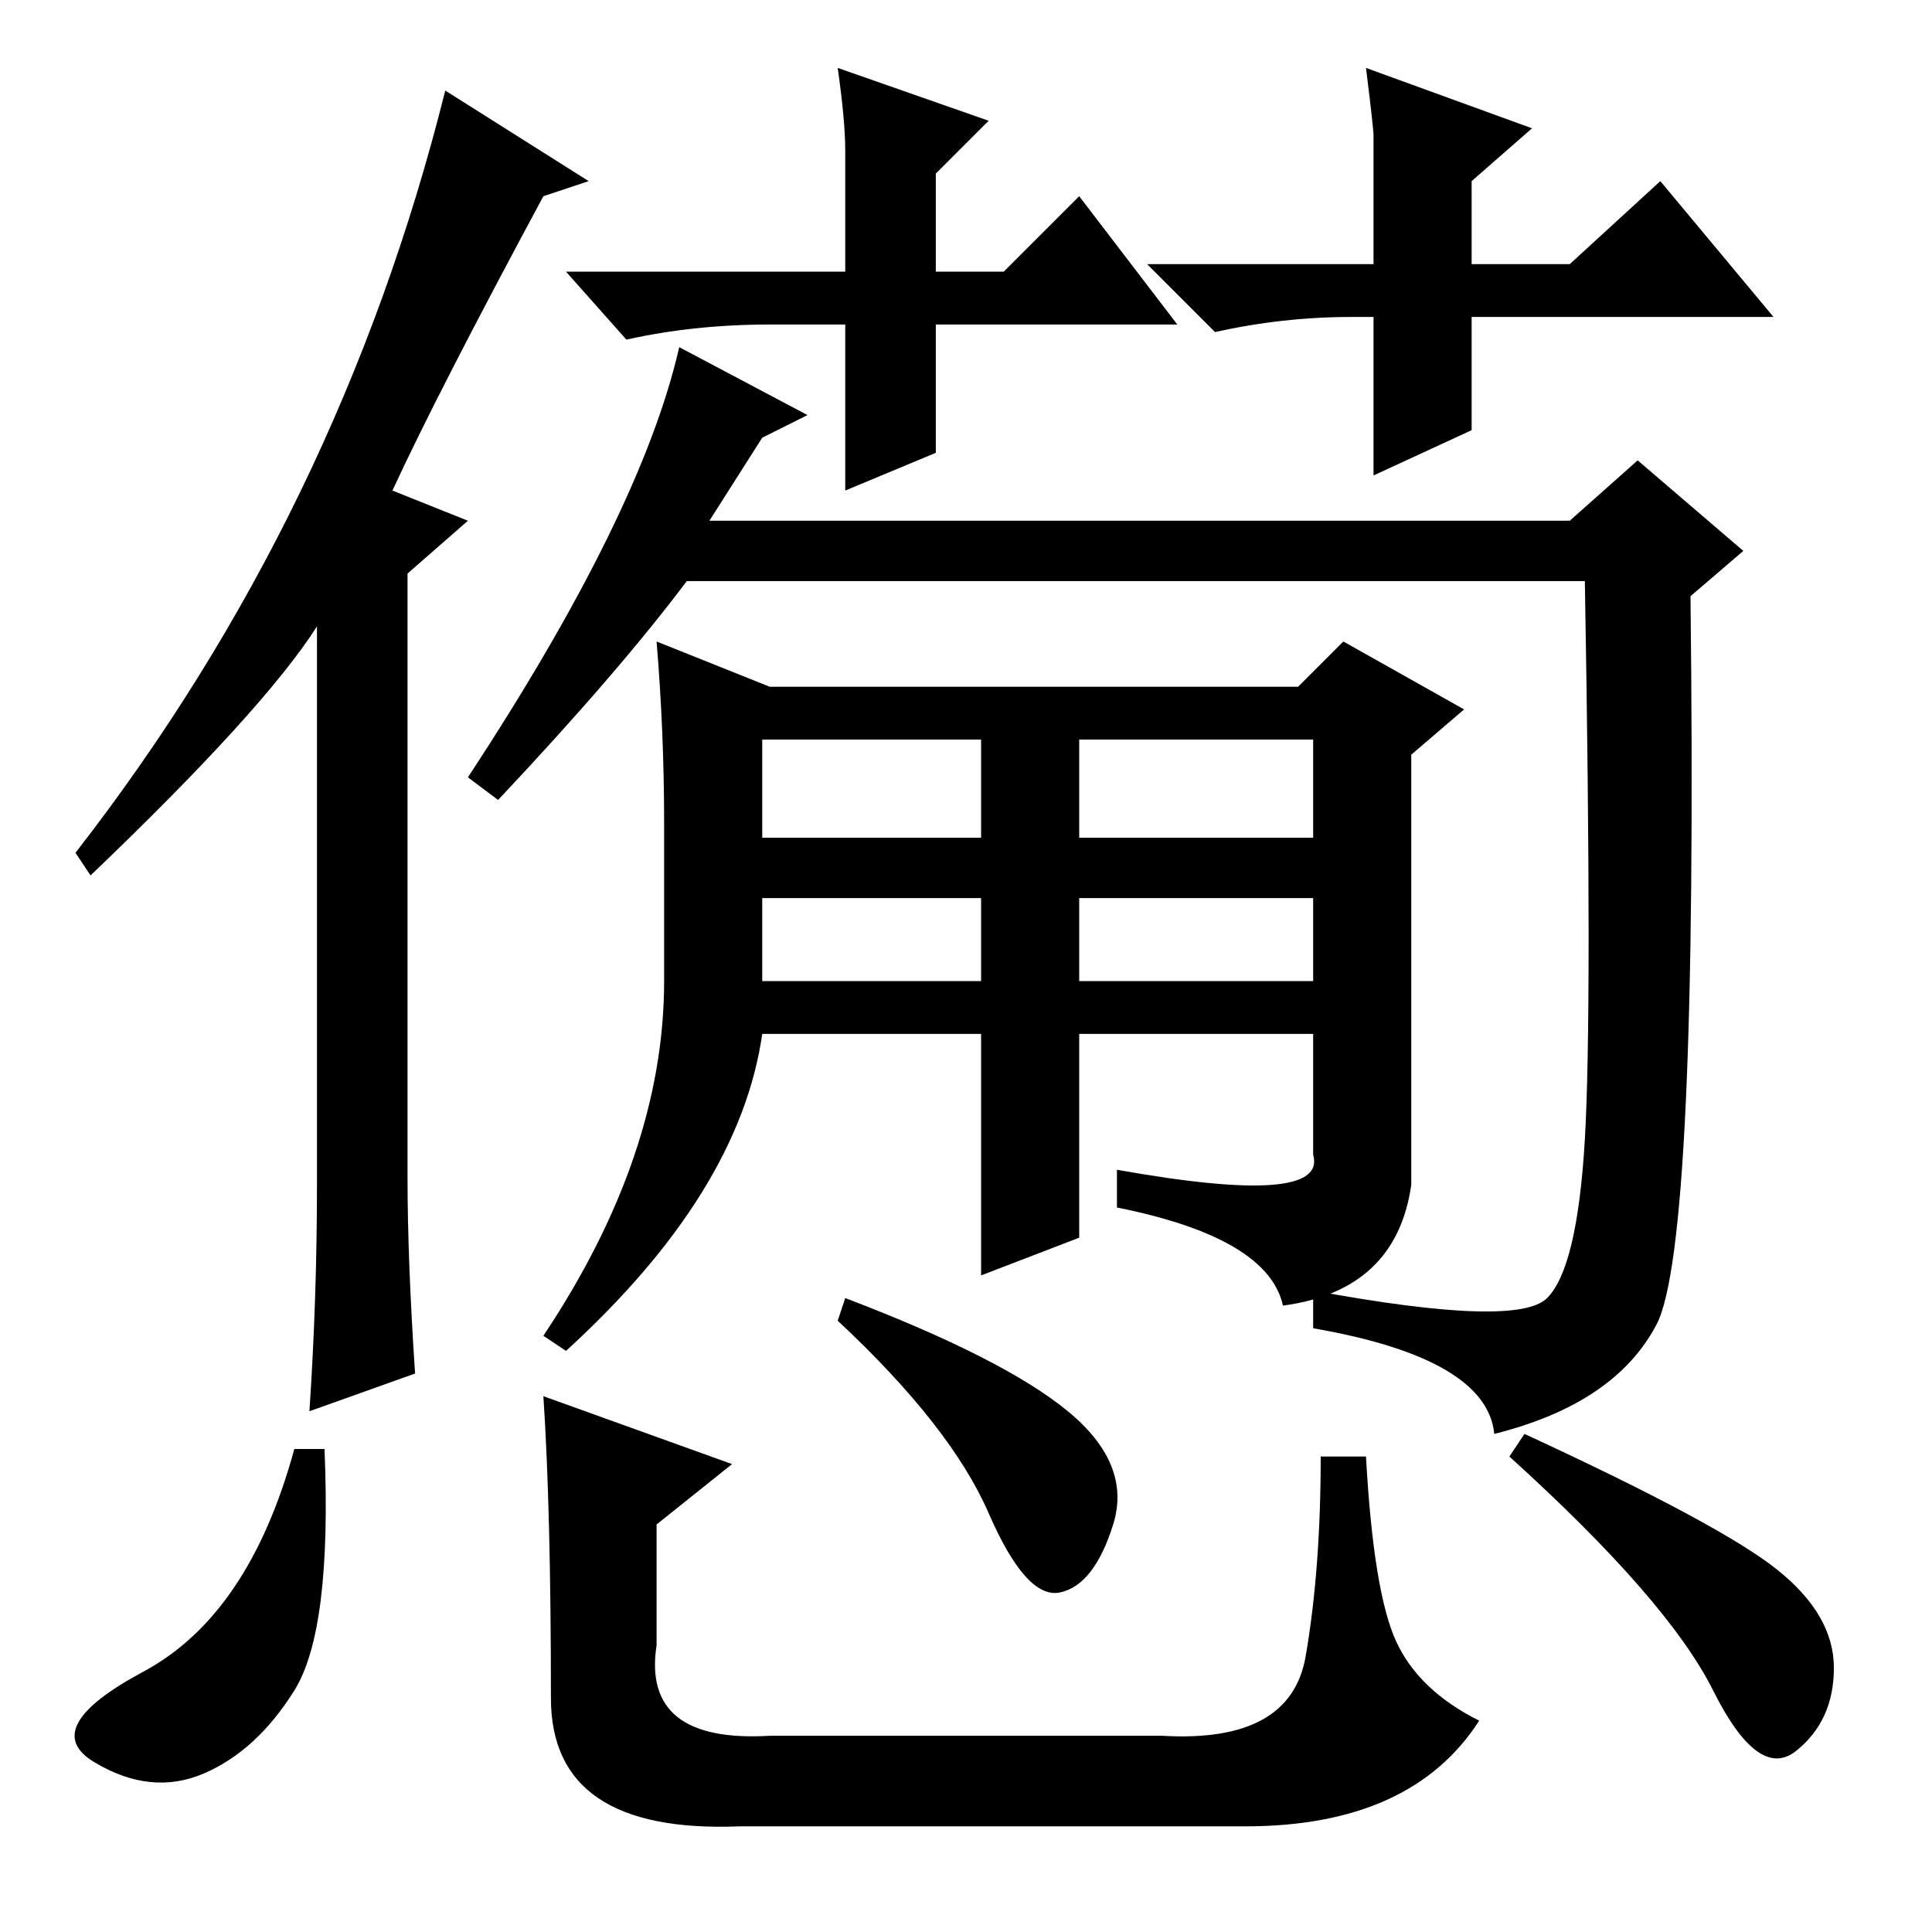 <?xml version="1.0" standalone="no"?>
<!DOCTYPE svg PUBLIC "-//W3C//DTD SVG 1.1//EN" "http://www.w3.org/Graphics/SVG/1.1/DTD/svg11.dtd" >
<svg xmlns="http://www.w3.org/2000/svg" xmlns:xlink="http://www.w3.org/1999/xlink" version="1.1" viewBox="0 -36 256 256">
  <g transform="matrix(1 0 0 -1 0 220)">
   <path fill="currentColor"
d="M101 145h29v13h-29v-13zM172 165l6 6l16 -9l-7 -6v-57q-2 -14 -17 -16q-2 9 -22 13v5q28 -5 26 2v16h-31v-27l-13 -5v32h-29q-3 -21 -26 -42l-3 2q16 24 16 47v21q0 12 -1 24l15 -6h70zM143 145h31v13h-31v-13zM143 137v-11h31v11h-31zM101 126h29v11h-29v-11zM90 210
l17 -9l-6 -3l-7 -11h114l9 8l14 -12l-7 -6q1 -86 -4.5 -96.5t-21.5 -14.5q-1 10 -24 14v5q27 -5 31 -1t5 21t0 74h-119q-9 -12 -25 -29l-4 3q23 35 28 57zM78 232l-6 -2q-14 -26 -20 -39l10 -4l-8 -7v-80q0 -11 1 -26l-14 -5q1 15 1 30v74q-7 -11 -30 -33l-2 3q35 45 49 101
zM43 64q1 -24 -4 -32t-12 -11t-14.5 1.5t6.5 12t20 29.5h4zM112 84q21 -8 29.5 -15t6 -15t-7 -9t-9.5 10.5t-20 25.5zM202 66q26 -12 33.5 -18t7.5 -13t-5 -11t-11 8t-27 31zM72 71l25 -9l-10 -8v-16q-2 -13 15 -12h52q17 -1 19 10.5t2 26.5h6q1 -18 4 -24.5t11 -10.5
q-9 -14 -31 -14h-67q-25 -1 -25 17q0 25 -1 40zM124 213v-17l-12 -5v22h-10q-10 0 -19 -2l-8 9h37v16q0 4 -1 11l20 -7l-7 -7v-13h9l10 10l13 -17h-32zM182 193v21h-3q-9 0 -18 -2l-9 9h30v17q0 1 -1 9l22 -8l-8 -7v-11h13l12 11l15 -18h-40v-15z" />
  </g>

</svg>
